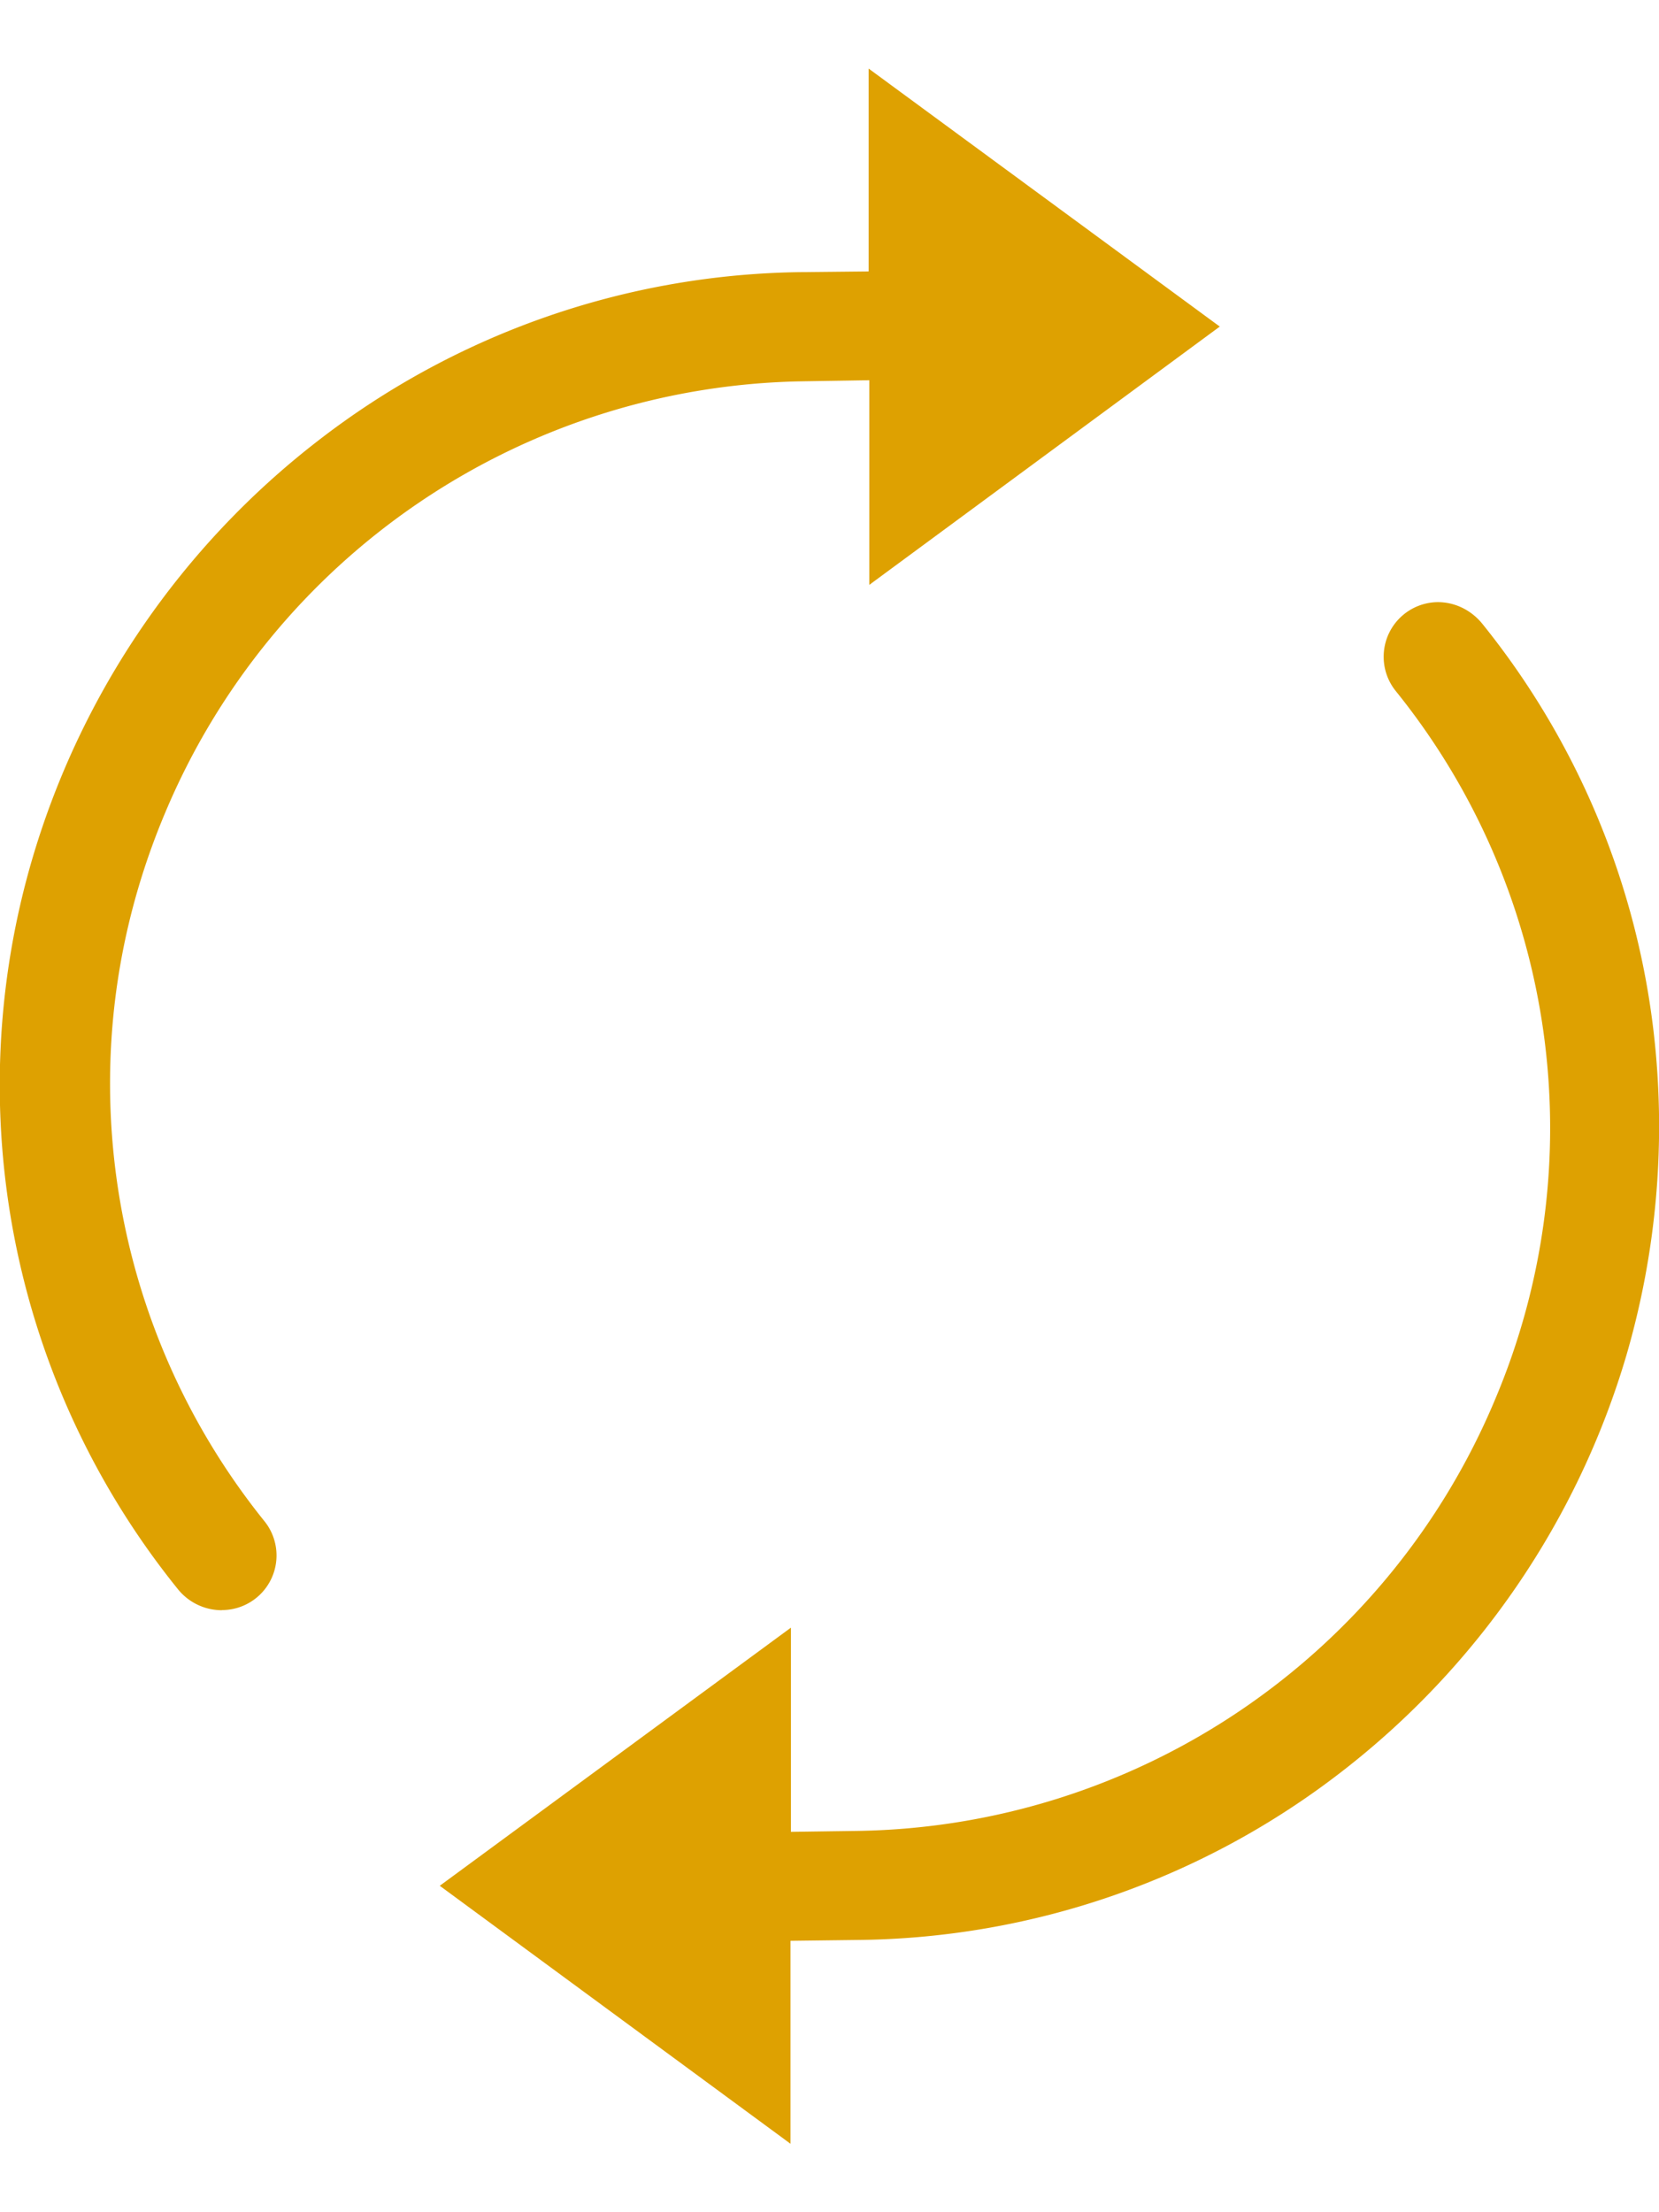 <svg xmlns="http://www.w3.org/2000/svg" width="12" height="16" viewBox="0 0 12 16"><g><g><path fill="#dea101" d="M1.604 11.646a.408.408 0 0 1-.321-.157A5.803 5.803 0 0 1 .237 6.2 5.94 5.94 0 0 1 2.3 3.188a5.818 5.818 0 0 1 3.508-1.22l.475-.005V.496l2.54 1.866L6.288 4.23V2.75l-.49.008a5.09 5.09 0 0 0-4.602 3.117c-.3.711-.433 1.46-.393 2.227a5.05 5.05 0 0 0 1.108 2.898.395.395 0 0 1-.306.645zm1.577 1.993l2.54-1.867v1.477l.489-.007a5.082 5.082 0 0 0 4.603-3.117 5.034 5.034 0 0 0-.717-5.127.395.395 0 0 1 .304-.643c.125 0 .243.058.324.159a5.765 5.765 0 0 1 1.238 2.957 5.916 5.916 0 0 1-.198 2.332 5.926 5.926 0 0 1-2.061 3.012 5.808 5.808 0 0 1-3.509 1.216l-.476.006v1.468z"/></g></g></svg>
